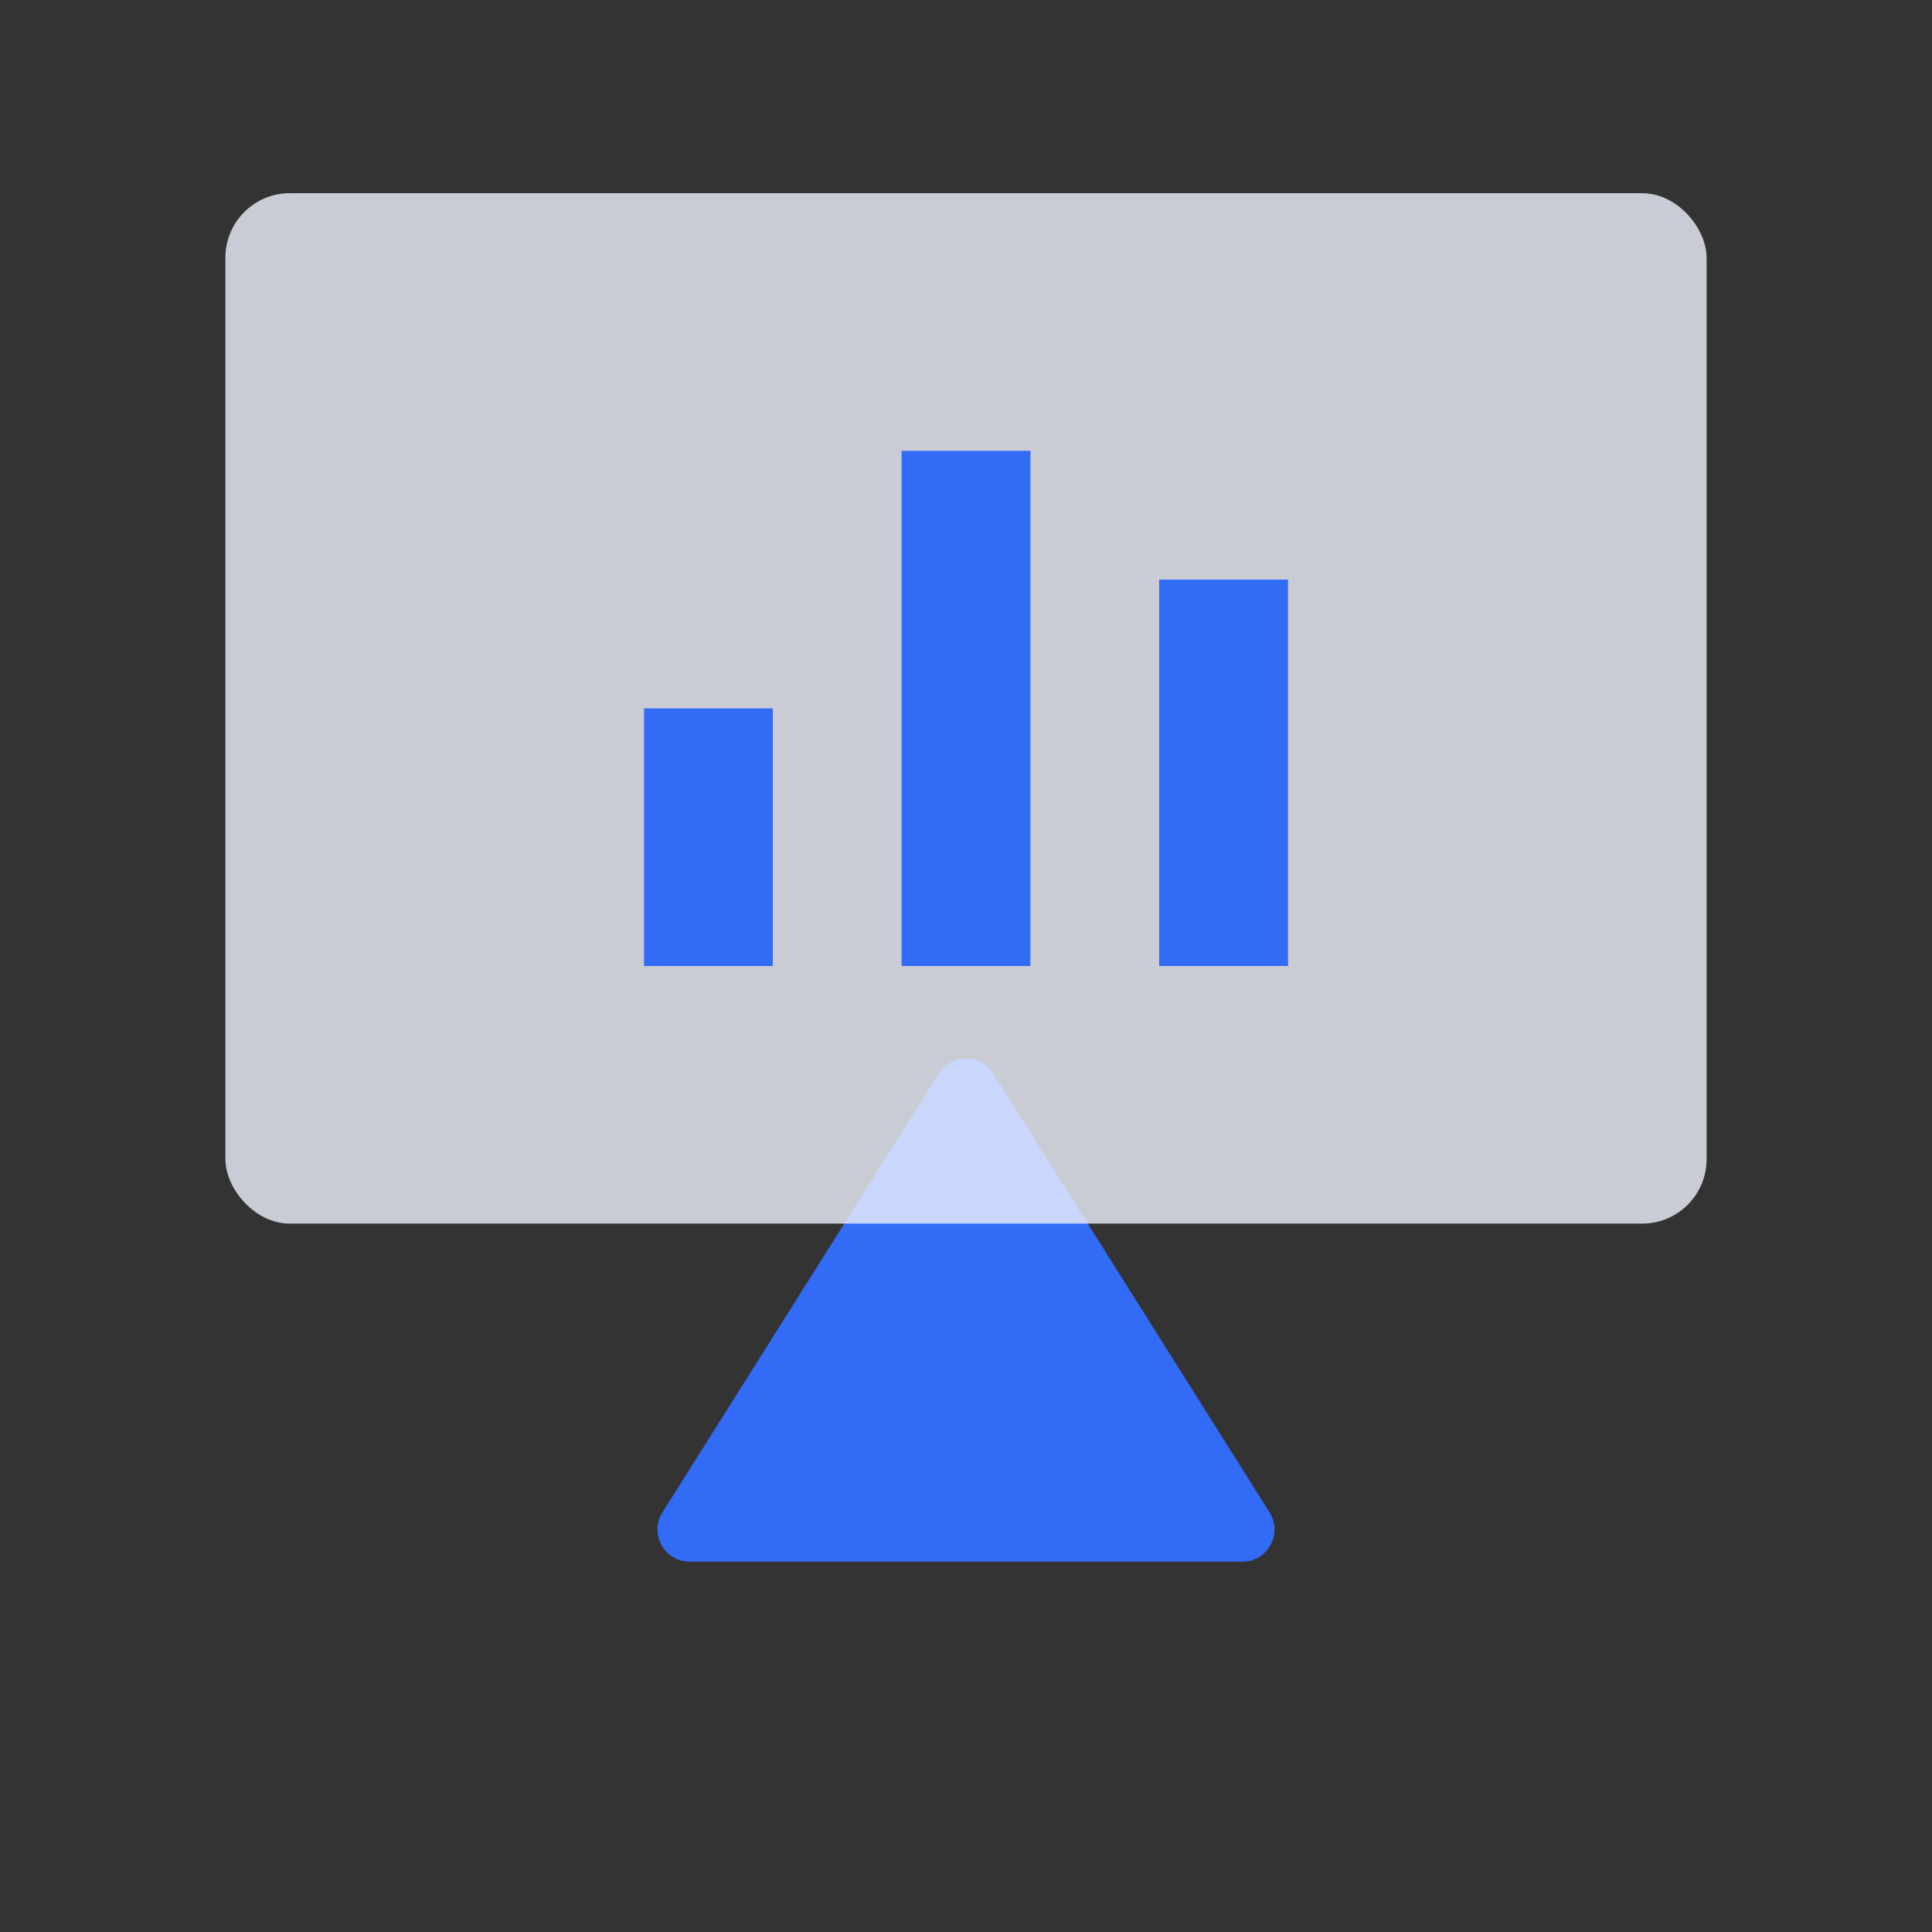 <svg width="60" height="60" viewBox="0 0 60 60" fill="none" xmlns="http://www.w3.org/2000/svg">
<rect x="0" y="0" width="60" height="60" fill="#333333" stroke="none"/>
<path d="M29.154 33.343C29.546 32.721 30.454 32.721 30.846 33.343L39.427 46.967C39.846 47.633 39.368 48.5 38.581 48.5H21.419C20.632 48.5 20.154 47.633 20.573 46.967L29.154 33.343Z" fill="#326BF6"/>
<rect opacity="0.8" x="7" y="6" width="46" height="32" rx="2" fill="#EFF2FE"/>
<rect x="20" y="22" width="4" height="8" fill="#326BF6"/>
<rect x="28" y="14" width="4" height="16" fill="#326BF6"/>
<rect x="36" y="18" width="4" height="12" fill="#326BF6"/>
</svg>
